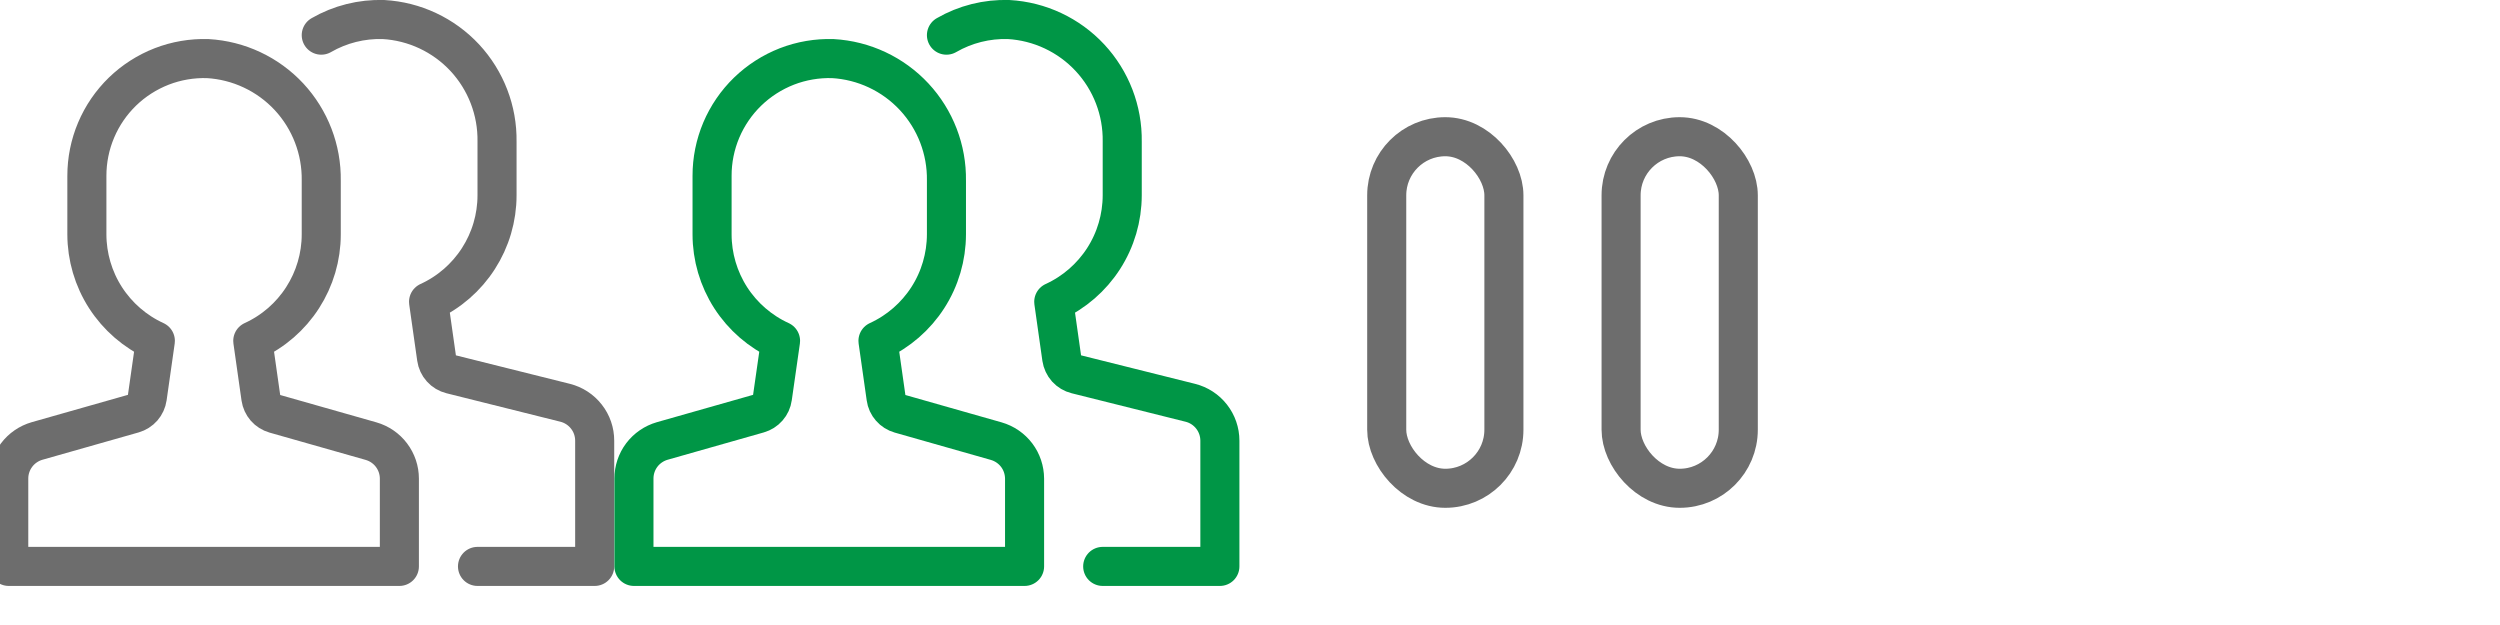 <svg width="64" height="16" viewBox="0 0 64 16" fill="none" xmlns="http://www.w3.org/2000/svg">
<g clip-path="url(#clip0_25_7)">
<path d="M9.499 11.293L7.036 10.593C6.943 10.566 6.86 10.514 6.796 10.441C6.733 10.368 6.692 10.279 6.678 10.183L6.471 8.726C6.994 8.487 7.437 8.103 7.747 7.62C8.058 7.137 8.224 6.574 8.224 6V4.626C8.236 3.83 7.94 3.061 7.399 2.478C6.857 1.896 6.11 1.545 5.316 1.5C4.914 1.488 4.514 1.556 4.14 1.701C3.765 1.847 3.423 2.066 3.135 2.345C2.847 2.625 2.617 2.96 2.461 3.33C2.304 3.7 2.224 4.098 2.224 4.5V6C2.225 6.574 2.39 7.137 2.701 7.62C3.012 8.103 3.455 8.487 3.977 8.726L3.77 10.179C3.756 10.275 3.715 10.364 3.652 10.437C3.588 10.51 3.505 10.562 3.412 10.589L0.949 11.289C0.74 11.349 0.557 11.475 0.426 11.648C0.295 11.822 0.224 12.033 0.224 12.25V14.5H10.224V12.254C10.224 12.037 10.153 11.825 10.022 11.652C9.892 11.479 9.708 11.353 9.499 11.293V11.293Z" stroke="#6D6D6D" stroke-linecap="round" stroke-linejoin="round"/>
<path d="M12.224 14.5H15.224V11.281C15.224 11.058 15.15 10.841 15.012 10.666C14.875 10.49 14.683 10.365 14.467 10.311L11.55 9.582C11.454 9.558 11.366 9.506 11.3 9.432C11.233 9.358 11.19 9.266 11.176 9.167L10.971 7.726C11.494 7.487 11.937 7.103 12.247 6.62C12.558 6.137 12.724 5.575 12.724 5V3.626C12.736 2.83 12.44 2.061 11.899 1.478C11.357 0.896 10.611 0.545 9.816 0.5C9.259 0.483 8.707 0.621 8.224 0.9" stroke="#6D6D6D" stroke-linecap="round" stroke-linejoin="round"/>
<path d="M25.503 11.293L23.041 10.593C22.948 10.566 22.864 10.514 22.801 10.441C22.737 10.368 22.696 10.279 22.683 10.183L22.476 8.726C22.998 8.487 23.441 8.103 23.752 7.62C24.063 7.137 24.228 6.574 24.229 6V4.626C24.241 3.83 23.945 3.061 23.403 2.478C22.861 1.896 22.115 1.545 21.32 1.5C20.919 1.488 20.519 1.556 20.144 1.701C19.77 1.847 19.428 2.066 19.14 2.345C18.851 2.625 18.622 2.96 18.465 3.33C18.309 3.7 18.228 4.098 18.229 4.5V6C18.229 6.574 18.395 7.137 18.705 7.62C19.016 8.103 19.459 8.487 19.982 8.726L19.774 10.179C19.761 10.275 19.72 10.364 19.656 10.437C19.593 10.51 19.509 10.562 19.416 10.589L16.953 11.289C16.745 11.349 16.561 11.475 16.43 11.648C16.299 11.822 16.229 12.033 16.229 12.25V14.5H26.229V12.254C26.228 12.037 26.158 11.825 26.027 11.652C25.896 11.479 25.712 11.353 25.503 11.293Z" stroke="#009646" stroke-linecap="round" stroke-linejoin="round"/>
<path d="M28.229 14.5H31.229V11.281C31.229 11.058 31.154 10.841 31.017 10.666C30.88 10.49 30.688 10.365 30.471 10.311L27.555 9.582C27.458 9.558 27.371 9.506 27.304 9.432C27.238 9.358 27.195 9.266 27.18 9.167L26.976 7.726C27.498 7.487 27.941 7.103 28.252 6.62C28.563 6.137 28.728 5.575 28.729 5V3.626C28.741 2.83 28.445 2.061 27.903 1.478C27.361 0.896 26.615 0.545 25.82 0.5C25.263 0.483 24.712 0.621 24.229 0.9" stroke="#009646" stroke-linecap="round" stroke-linejoin="round"/>
<rect x="35.5" y="3.5" width="3" height="9" rx="1.5" stroke="#6D6D6D"/>
<rect x="41.5" y="3.5" width="3" height="9" rx="1.5" stroke="#6D6D6D"/>
</g>
<defs>
<clipPath id="clip0_25_7">
<rect width="64" height="16" fill="white"/>
</clipPath>
</defs>
</svg>
